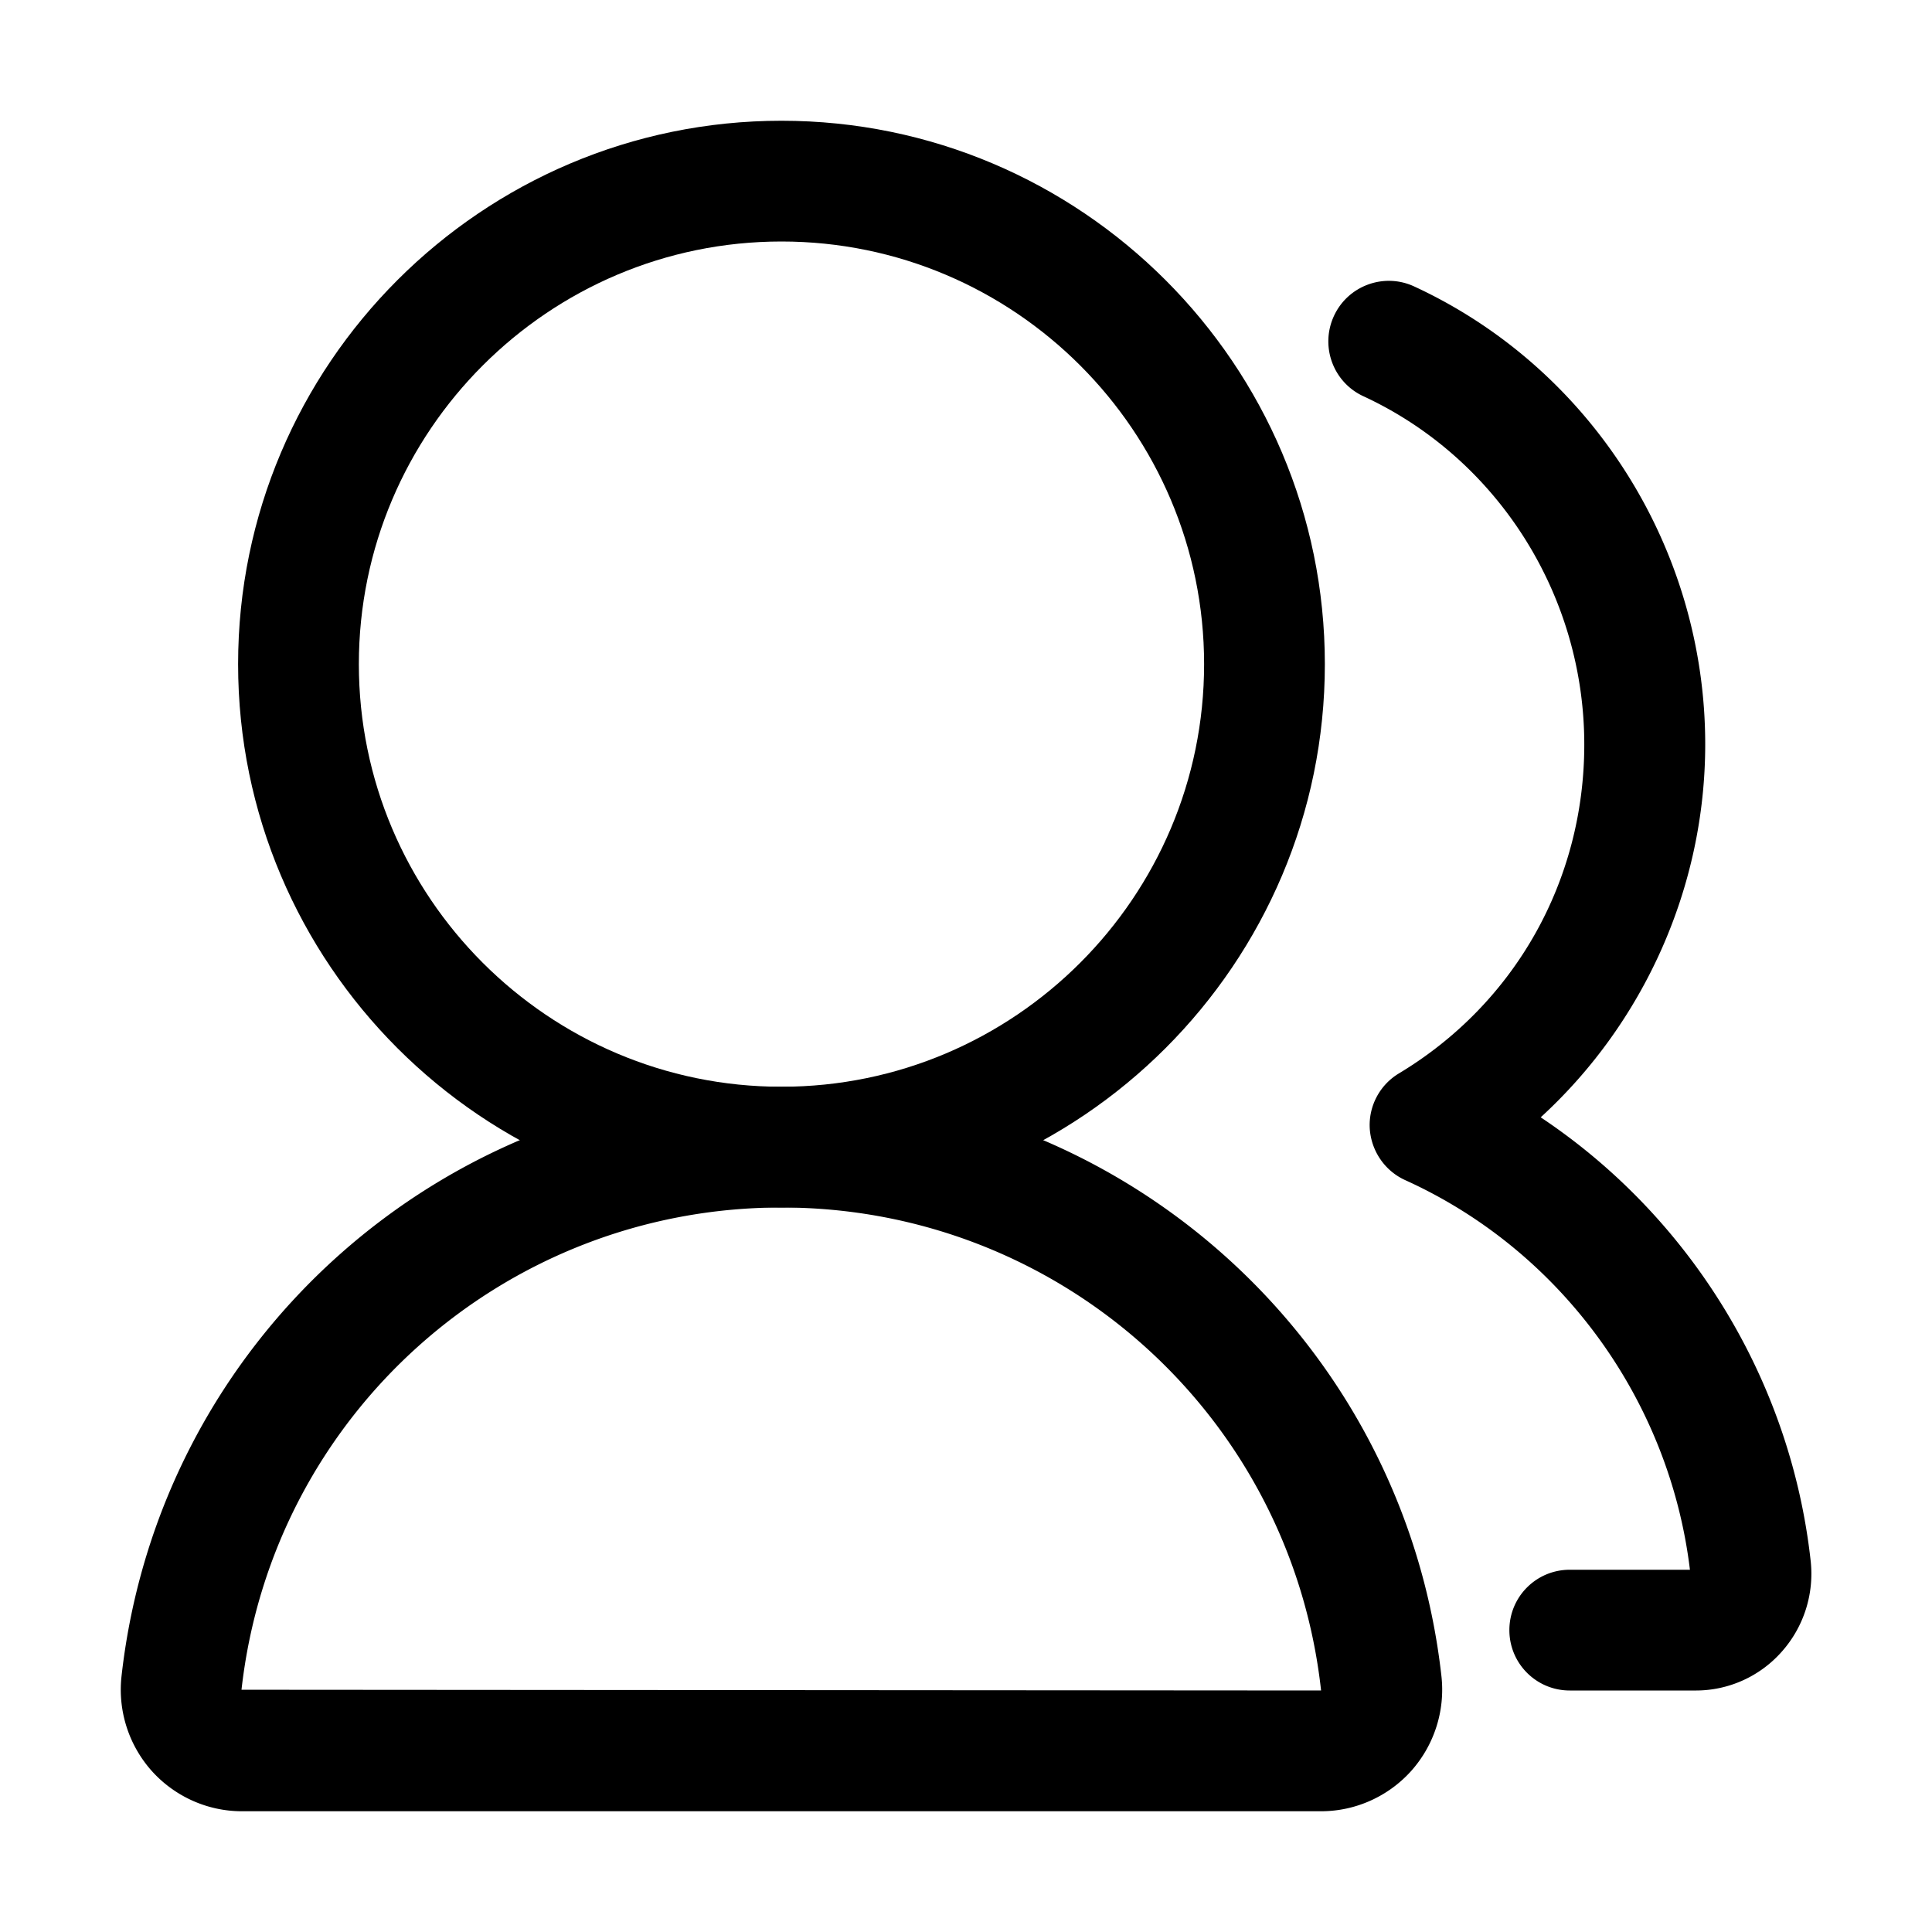<?xml version="1.0" standalone="no"?><!DOCTYPE svg PUBLIC "-//W3C//DTD SVG 1.1//EN" "http://www.w3.org/Graphics/SVG/1.1/DTD/svg11.dtd"><svg class="icon" width="200px" height="200.00px" viewBox="0 0 1024 1024" version="1.1" xmlns="http://www.w3.org/2000/svg"><path fill="#000000" d="M414.2 640c-158.8 0-288-129.2-288-288s129.2-288 288-288 288 129.2 288 288-129.2 288-288 288z m0-512c-123.5 0-224 100.5-224 224s100.5 224 224 224 224-100.5 224-224-100.5-224-224-224z"  /><path fill="#000000" d="M700.2 960h-572c-18.2 0-35.6-7.8-47.8-21.4a64.69 64.69 0 0 1-16-50.1C84.3 710.3 234.7 576 414.2 576S744.1 710.3 764 888.5c2 18.2-3.8 36.4-16 50.1-12.2 13.6-29.6 21.4-47.8 21.4z m-286-320C267.3 640 144.3 749.9 128 895.6l572.2 0.4c-16.1-146.1-139.1-256-286-256zM898.9 896H832c-17.7 0-32-14.3-32-32s14.3-32 32-32h63.7c-10.9-90.2-68.5-169.2-150.9-206.5-10.8-4.9-18-15.4-18.8-27.3-0.7-11.9 5.3-23.2 15.5-29.3 61.5-37 98.2-102.2 98.2-174.3 0-79.3-46-151.7-117.1-184.6-16-7.4-23-26.4-15.6-42.5s26.5-23.1 42.5-15.7c93.7 43.3 154.3 138.5 154.3 242.7 0 75.7-32.5 147.6-87.2 197.7 79.1 52.7 132.5 139 143.1 235.2 1.9 17.5-3.7 35-15.4 48.1-11.6 13.1-28.2 20.5-45.4 20.5z m0-64z"  /></svg>